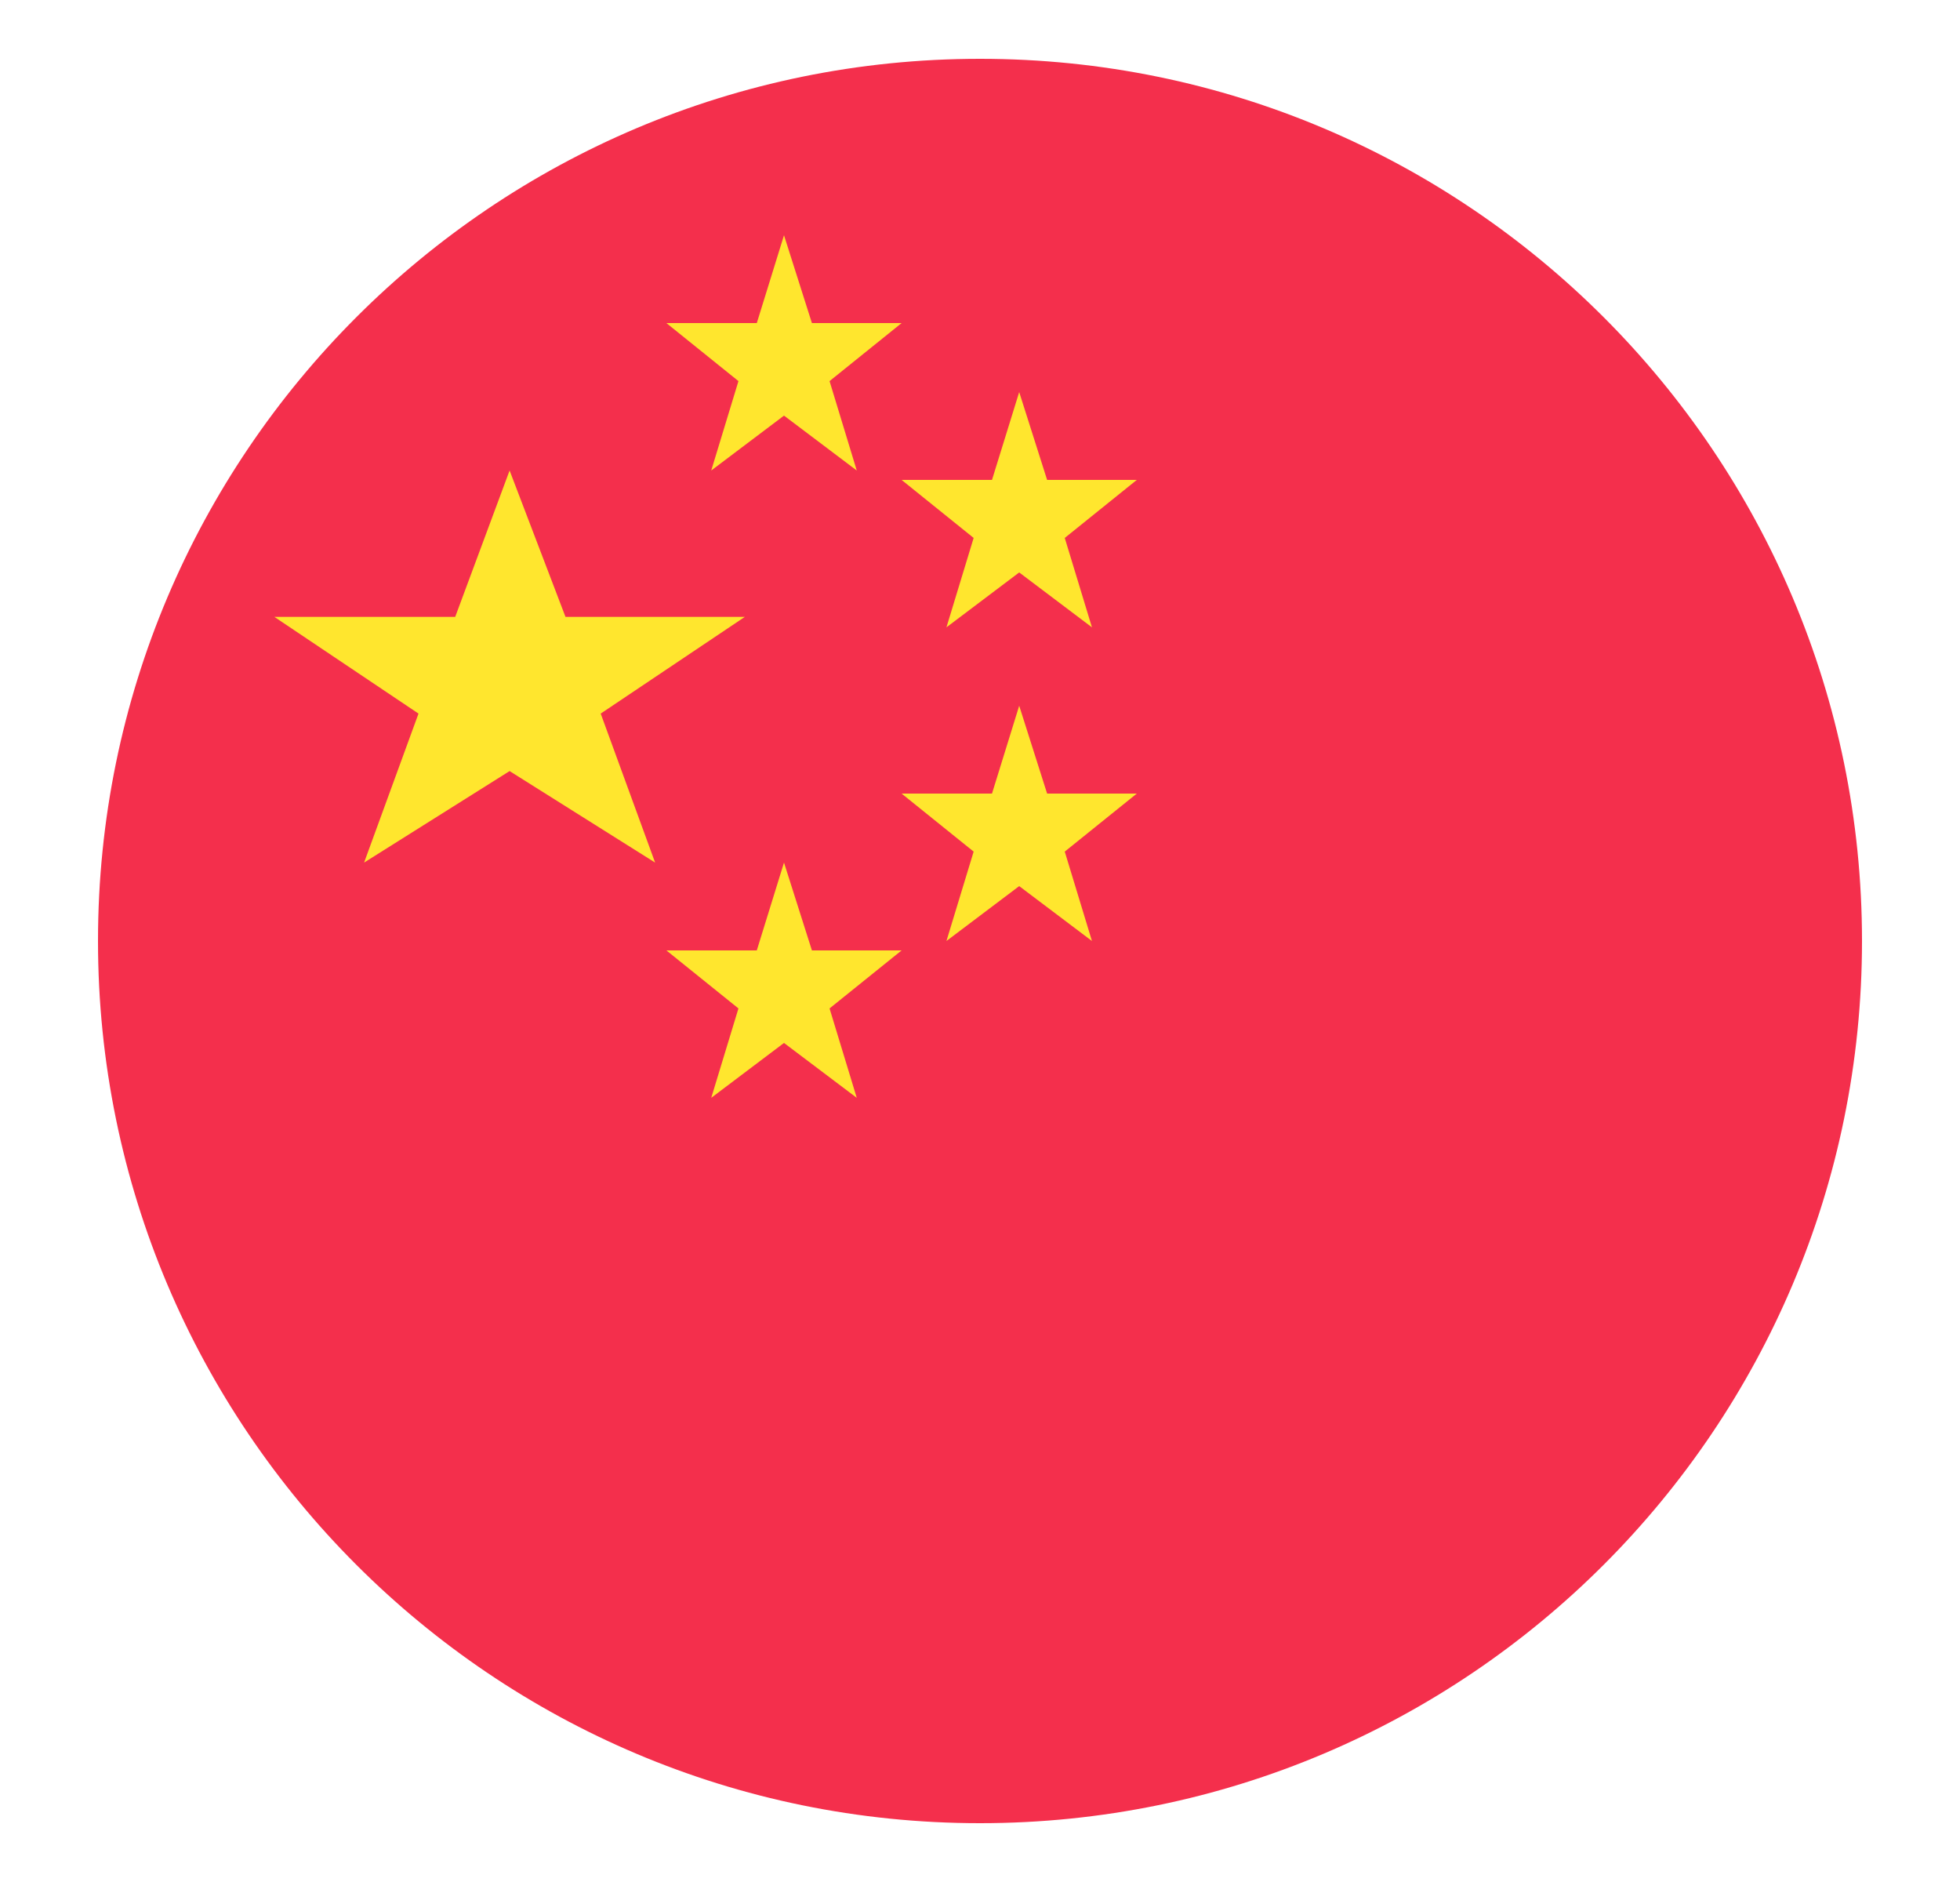 <svg width="25" height="24" viewBox="0 0 25 24" fill="none" xmlns="http://www.w3.org/2000/svg">
<path d="M12.5 23.25C18.713 23.25 23.75 18.213 23.75 12C23.75 5.787 18.713 0.75 12.5 0.75C6.287 0.75 1.25 5.787 1.25 12C1.25 18.213 6.287 23.25 12.5 23.25Z" fill="#F42F4C"/>
<path d="M6.5 9.833L8.356 11L7.662 9.1L9.5 7.867H7.213L6.5 6L5.806 7.867H3.5L5.338 9.1L4.644 11L6.5 9.833Z" fill="#FFE62E"/>
<path d="M10 5.3L10.928 6L10.581 4.86L11.5 4.12H10.356L10 3L9.653 4.12H8.5L9.419 4.86L9.072 6L10 5.3Z" fill="#FFE62E"/>
<path d="M13 7.3L13.928 8L13.581 6.86L14.5 6.12H13.356L13 5L12.653 6.12H11.5L12.419 6.86L12.072 8L13 7.3Z" fill="#FFE62E"/>
<path d="M13 11.3L13.928 12L13.581 10.86L14.5 10.12H13.356L13 9L12.653 10.12H11.5L12.419 10.86L12.072 12L13 11.3Z" fill="#FFE62E"/>
<path d="M10 13.3L10.928 14L10.581 12.86L11.5 12.12H10.356L10 11L9.653 12.12H8.5L9.419 12.86L9.072 14L10 13.3Z" fill="#FFE62E"/>
</svg>
